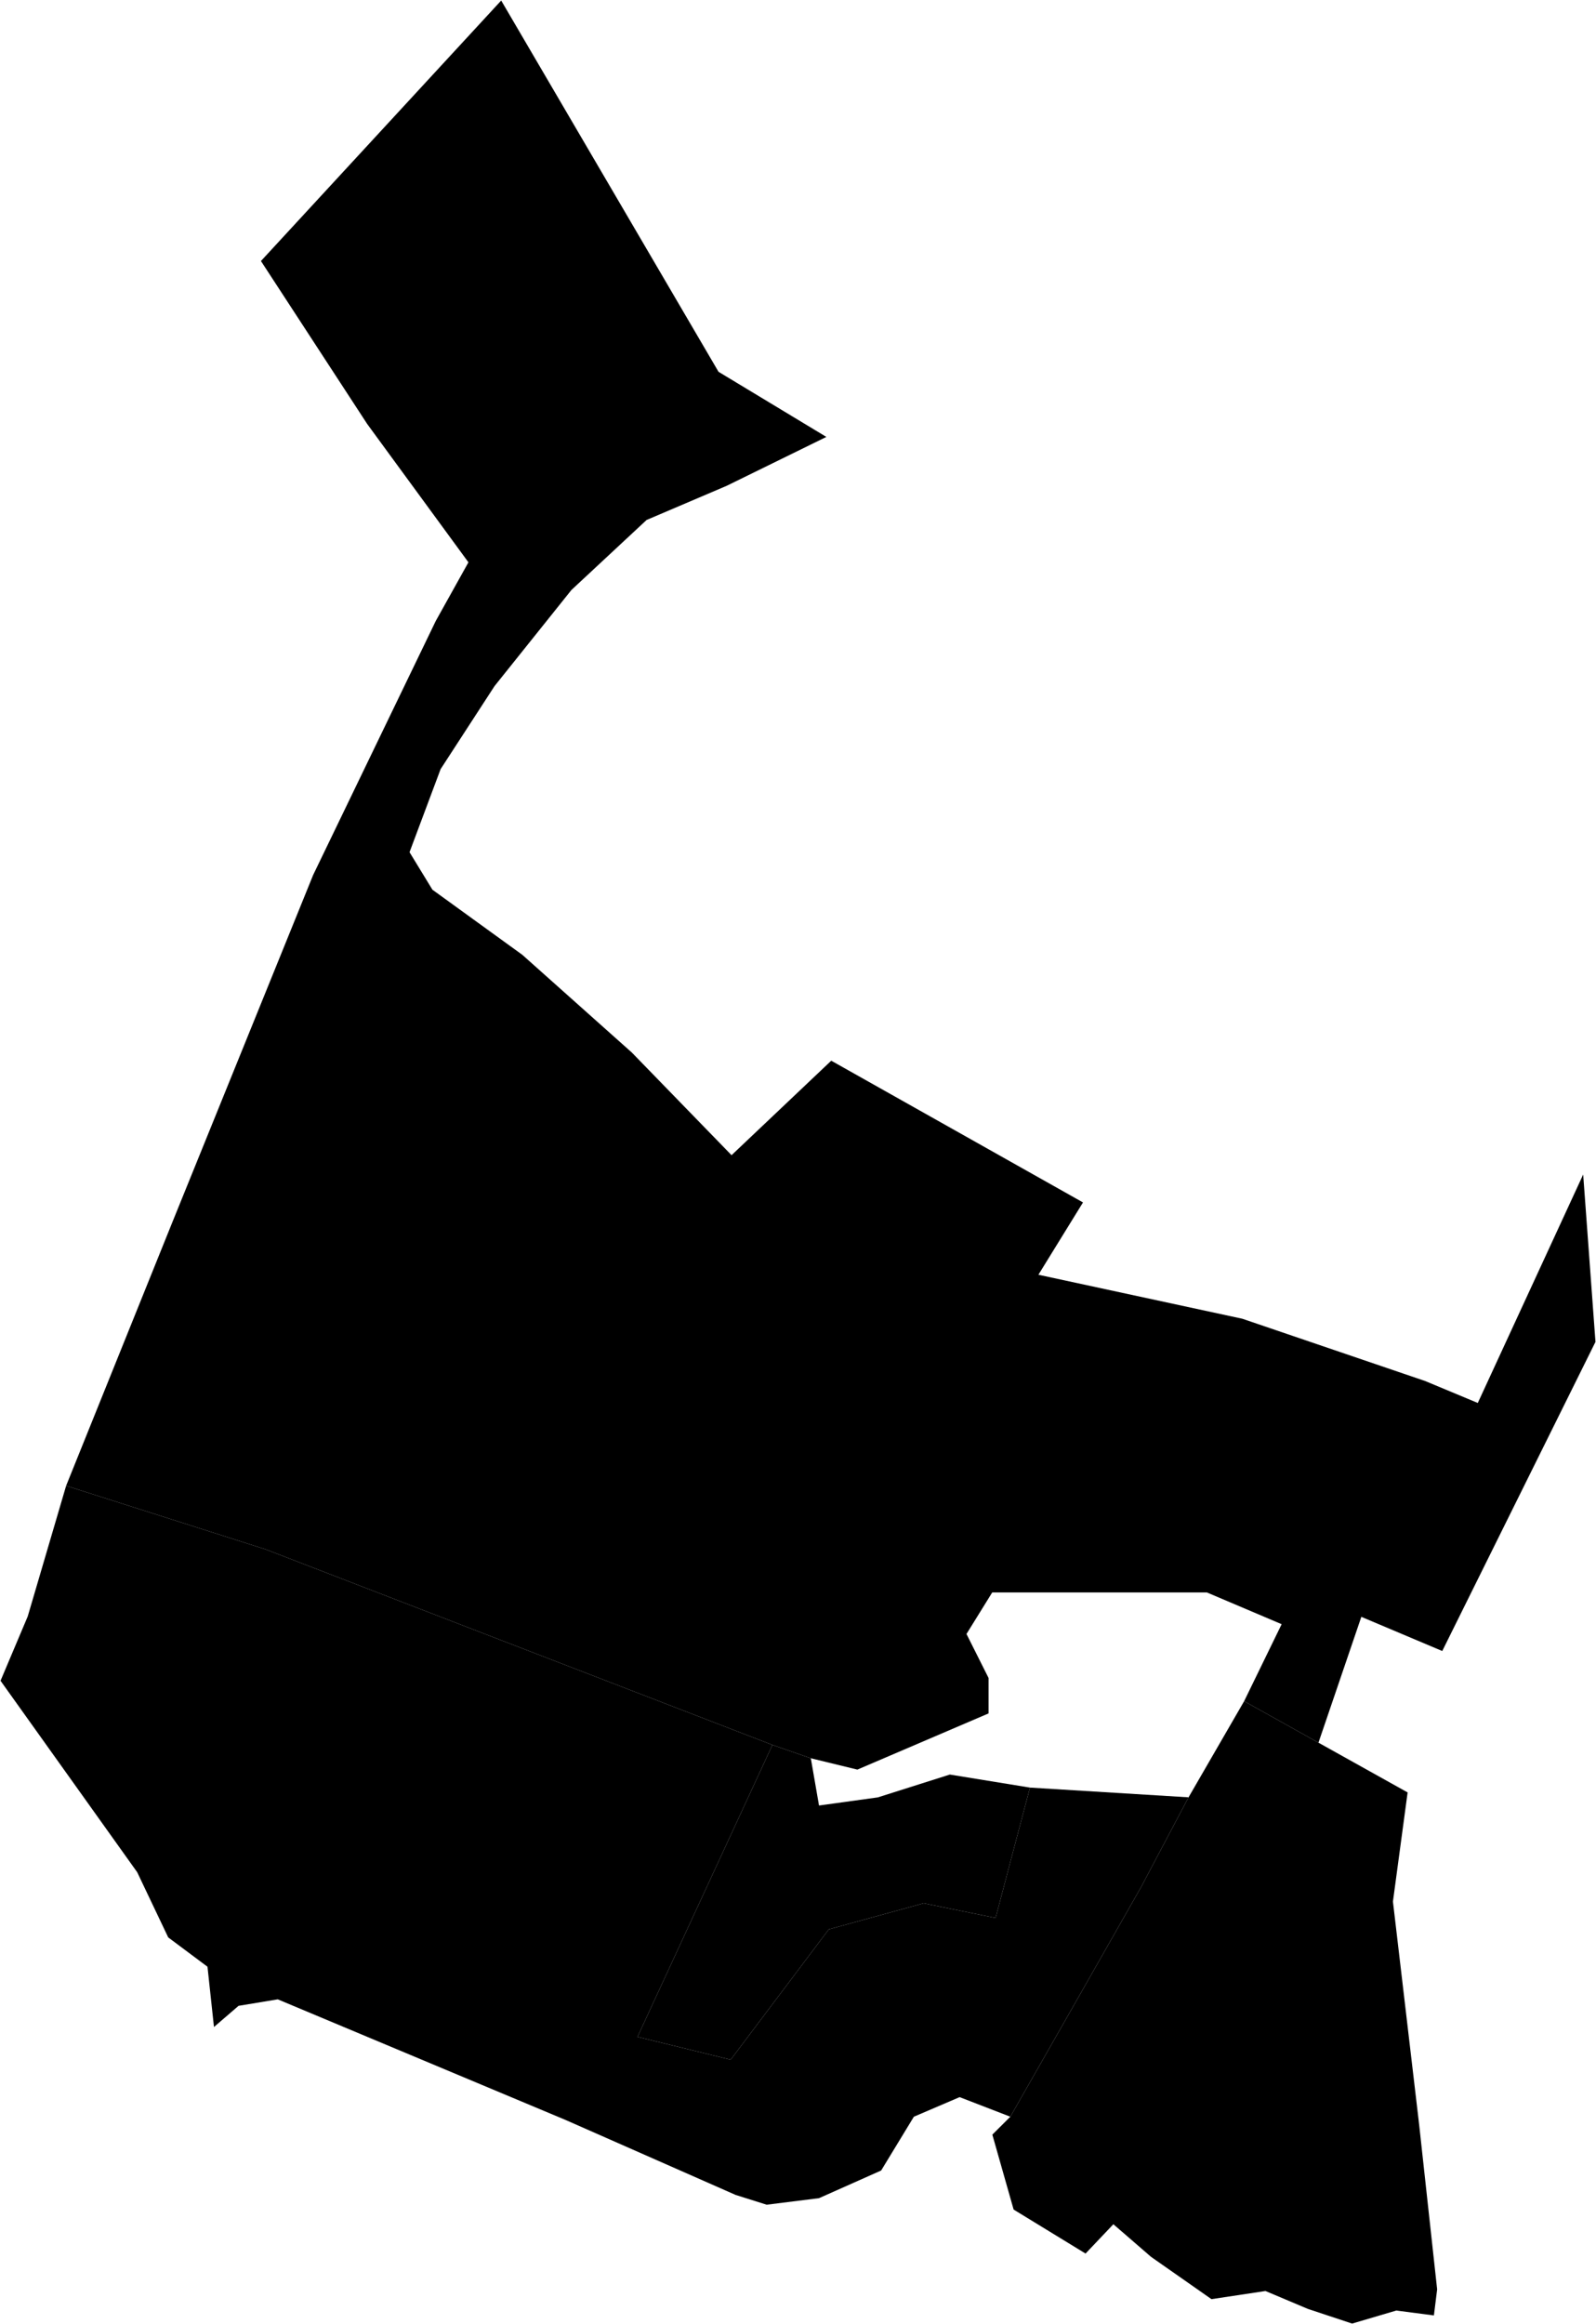 <?xml version="1.0"?>
<svg xmlns="http://www.w3.org/2000/svg" version="1.2" baseProfile="tiny" width="3000" height="4368" viewBox="0 0 3000 4368" stroke-linecap="round" stroke-linejoin="round">
<g id="C">
<path d="M 1451.9 3279.6 1524.1 3304.7 1539.5 3393.5 1650.1 3378.2 1785.4 3335.3 1936 3359.8 1871.4 3604.8 1736.2 3577.2 1557.9 3626.2 1373.5 3871.2 1198.3 3828.3 1451.9 3279.6 Z" data-holc_grade="C"/>
<path d="M 2478.3 3275.4 2645.9 3368.9 2618.3 3574 2667.6 3993.6 2701.4 4302.9 2695.3 4351.9 2624.6 4342.7 2541.6 4367.2 2458.6 4339.7 2378.7 4306 2277.2 4321.3 2163.5 4241.7 2092.8 4180.5 2040.5 4235.6 1905.3 4152.9 1865.3 4012.1 1899.1 3978.4 2040.5 3730.3 2145 3546.6 2234.1 3378.1 2338.6 3197.4 2478.3 3275.4 Z" data-holc_grade="C"/>
<path d="M 1451.9 3279.6 1198.3 3828.3 1373.5 3871.2 1557.9 3626.2 1736.2 3577.2 1871.4 3604.8 1936 3359.8 2234.1 3378.1 2145 3546.6 2040.5 3730.3 1899.1 3978.4 1803.8 3941.6 1717.8 3978.4 1656.3 4079.5 1539.5 4131.5 1441.1 4143.8 1382.7 4125.4 1063.1 3984.5 522.1 3757.8 448.4 3770 402.2 3809.8 390 3696.5 316.2 3641.4 257.9 3518.9 1 3159 52.1 3038.1 124.3 2792.5 499.2 2912 1451.9 3279.6 Z" data-holc_grade="C"/>
</g>
<g id="D">
<path d="M 2478.3 3275.4 2338.6 3197.4 2409.1 3052.7 2268.5 2993 1865.1 2993 1816.7 3071.1 1858.2 3153.8 1858.2 3220.4 1611.6 3326 1524.1 3304.7 1451.9 3279.6 499.2 2912 124.3 2792.5 277.2 2413.2 324.2 2296.6 588.6 1644.6 819.1 1167.1 880.5 1056.9 690.1 796.7 490.5 490.6 942.1 1 1350.6 698.8 1553.3 821.2 1365.9 913.1 1215.4 977.3 1074.1 1108.9 929.6 1289.5 828.2 1445.6 769.8 1601.7 812.8 1672.2 981.8 1794.6 1187.7 1978.3 1375.1 2171.2 1562.5 1993.6 2035.7 2260 1951.9 2395.9 2335.2 2478.6 2678.7 2595.6 2777.8 2636.9 2975.9 2207.5 2999 2522.1 2711 3103.1 2558.9 3038.9 2478.3 3275.4 Z" data-holc_grade="D"/>
</g>
</svg>